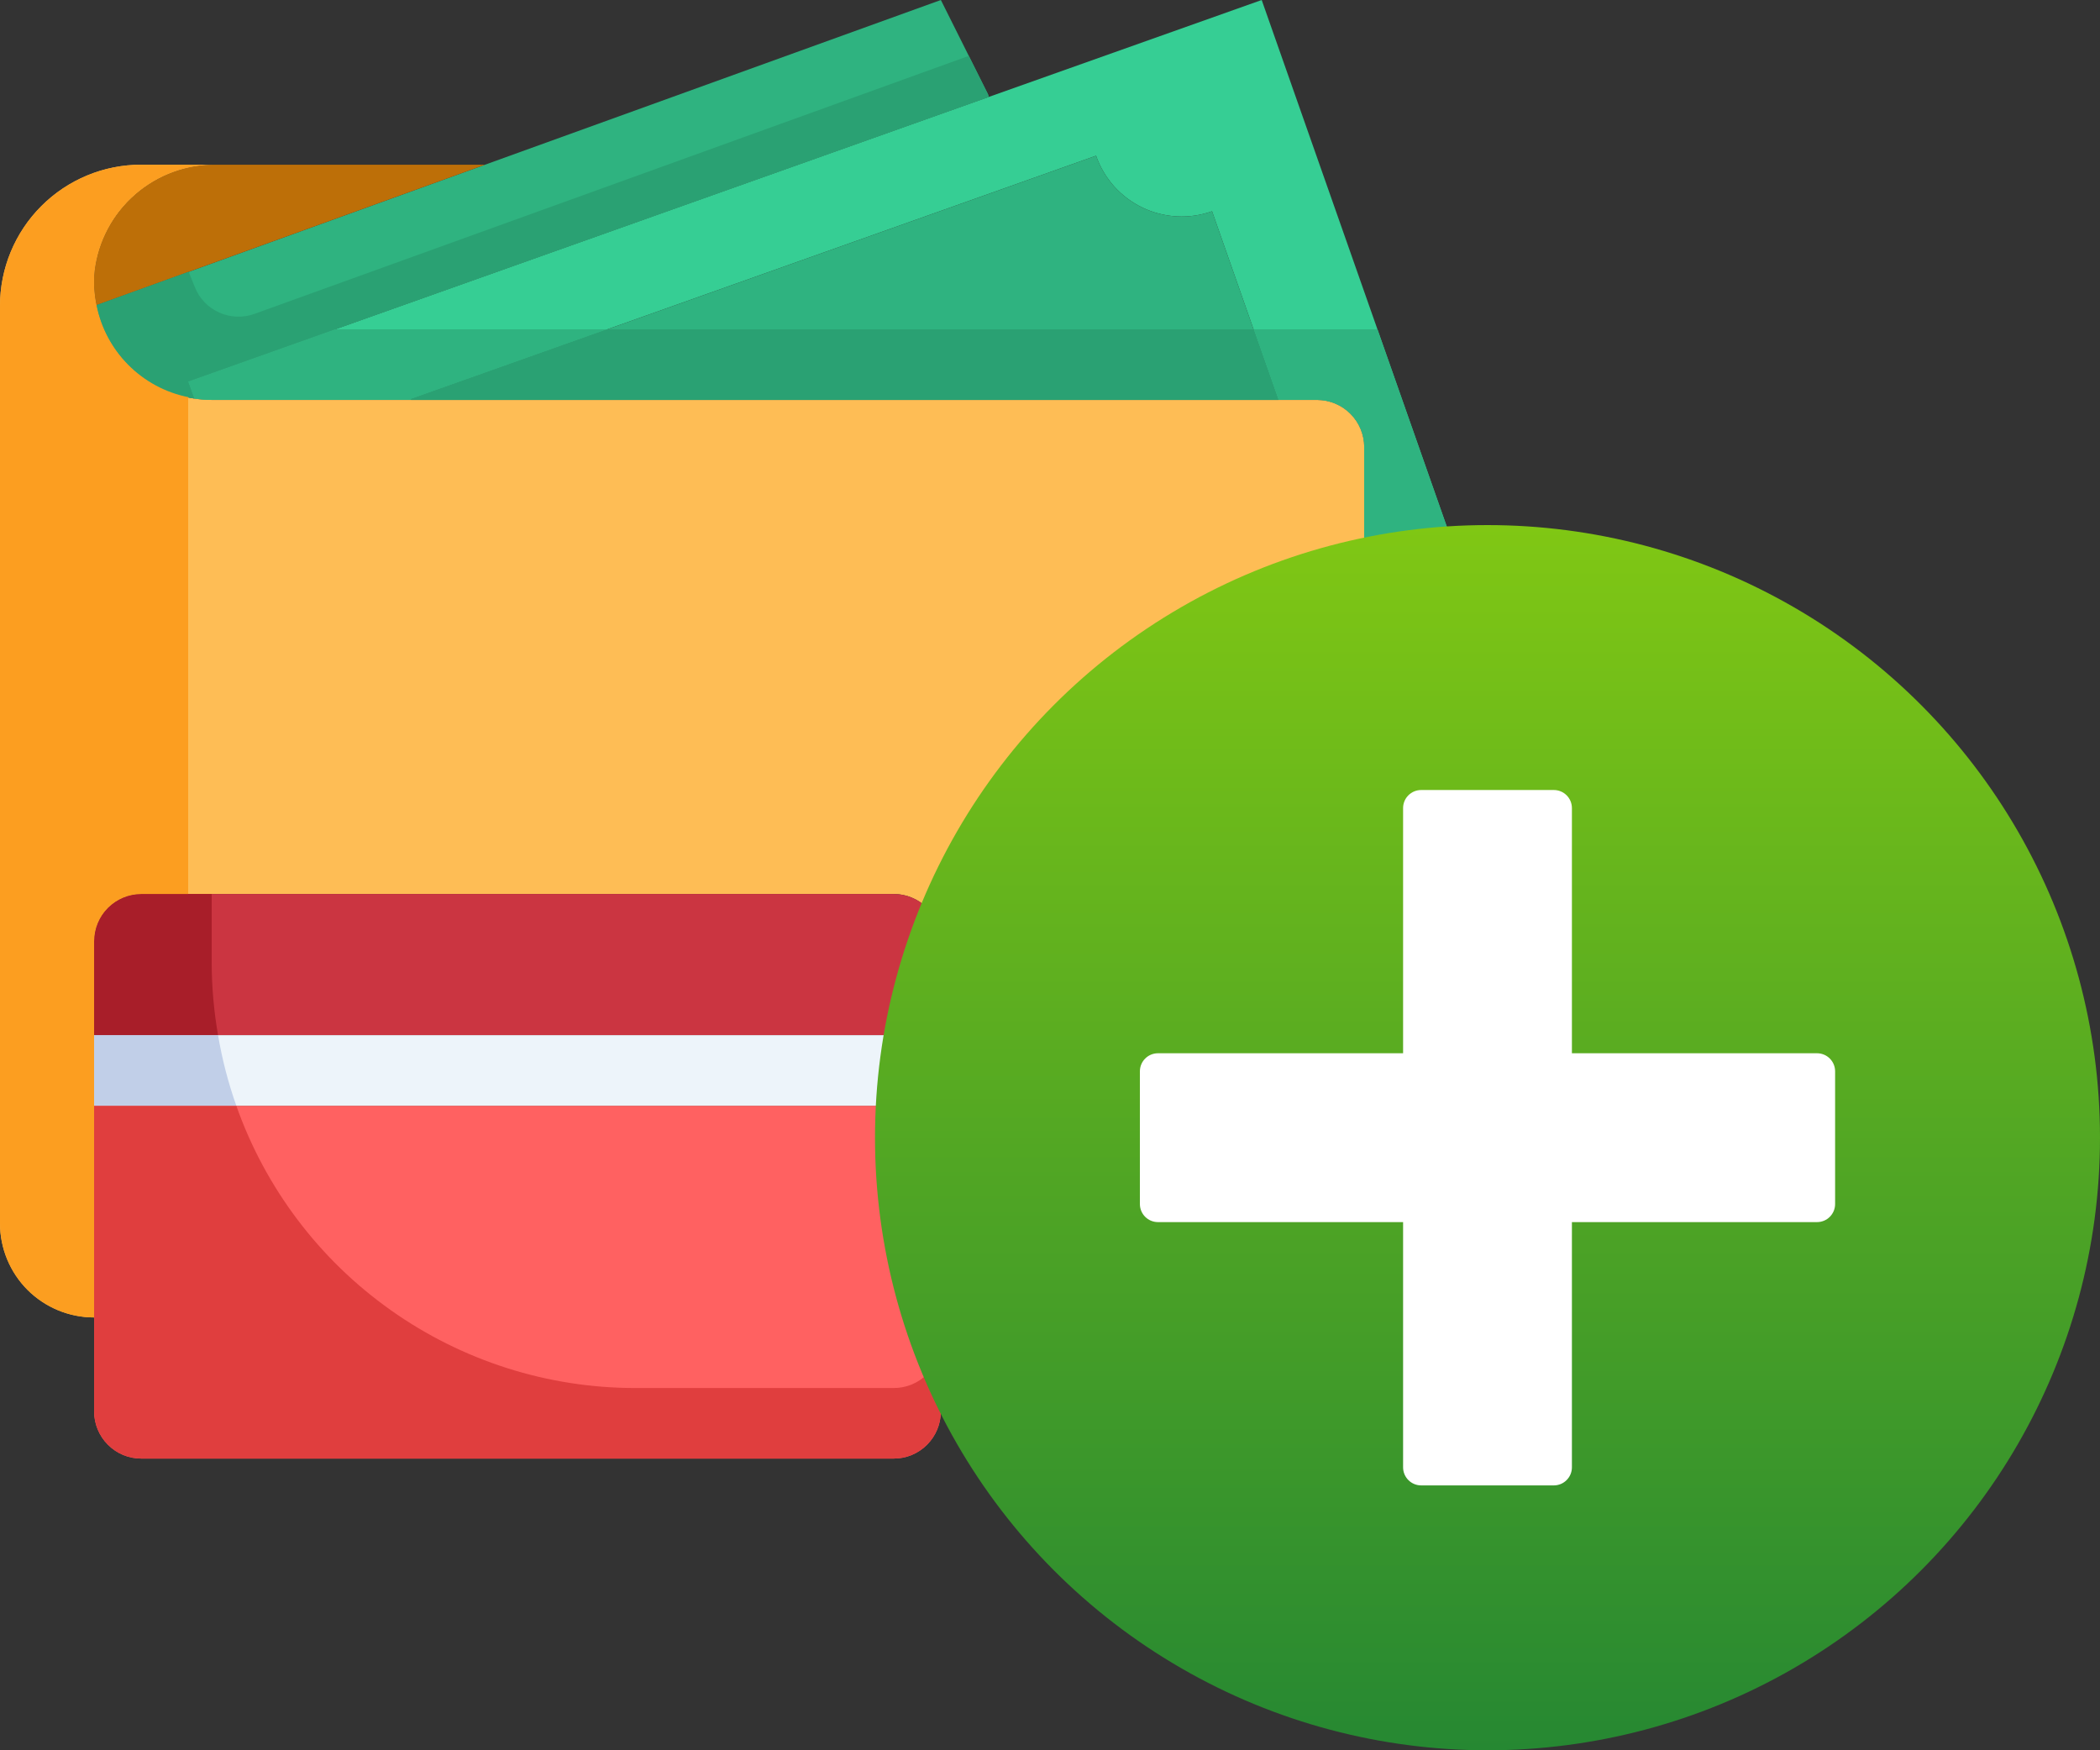 <svg width="36" height="30" viewBox="0 0 36 30" fill="none" xmlns="http://www.w3.org/2000/svg">
<rect x="0" y="0" width="36" height="30" fill="#333333" stroke="none"/>
<path d="M25 12.5V16.129C25 16.343 24.914 16.547 24.763 16.698C24.612 16.849 24.407 16.935 24.194 16.935H18.549C18.335 16.935 18.13 16.849 17.979 16.698C17.828 16.547 17.743 16.343 17.742 16.129V13.71C17.743 13.496 17.828 13.291 17.979 13.14C18.13 12.989 18.335 12.904 18.549 12.903H23.387V11.693H24.194C24.407 11.694 24.612 11.779 24.763 11.93C24.914 12.081 25 12.286 25 12.5ZM20.565 14.919C20.565 14.76 20.517 14.604 20.429 14.471C20.34 14.338 20.214 14.235 20.067 14.174C19.919 14.113 19.757 14.097 19.601 14.128C19.444 14.159 19.301 14.236 19.188 14.349C19.075 14.462 18.998 14.605 18.967 14.762C18.936 14.918 18.952 15.08 19.013 15.228C19.074 15.375 19.177 15.501 19.31 15.59C19.443 15.678 19.599 15.726 19.758 15.726C19.972 15.725 20.177 15.64 20.328 15.489C20.479 15.338 20.564 15.133 20.565 14.919Z" fill="#E03E3E"/>
<path d="M21.629 0L25 9.589L23.387 10.165V7.661C23.387 7.448 23.301 7.243 23.15 7.092C22.999 6.941 22.794 6.855 22.581 6.855H21.915L20.778 3.621C20.585 3.69 20.381 3.72 20.176 3.709C19.971 3.698 19.771 3.647 19.586 3.559C19.401 3.47 19.236 3.346 19.099 3.194C18.963 3.041 18.858 2.863 18.79 2.669L7.048 6.839V6.855H3.629C3.529 6.855 3.429 6.847 3.331 6.831L3.226 6.54L16.952 1.661L21.629 0Z" fill="#36CE94"/>
<path d="M1.653 5.23C1.733 5.638 1.938 6.01 2.238 6.297C2.538 6.583 2.92 6.77 3.331 6.831C3.429 6.847 3.529 6.855 3.629 6.855H22.581C22.794 6.856 22.999 6.941 23.15 7.092C23.301 7.243 23.386 7.448 23.387 7.662V12.904H18.548C18.335 12.904 18.13 12.989 17.979 13.141C17.828 13.292 17.743 13.496 17.742 13.71V16.13C17.743 16.343 17.828 16.548 17.979 16.699C18.13 16.85 18.335 16.935 18.548 16.936H23.387V21.371C23.387 21.859 22.665 22.581 21.774 22.581H16.129V16.13C16.128 15.916 16.043 15.711 15.892 15.56C15.741 15.409 15.536 15.324 15.323 15.323H2.419C2.206 15.324 2.001 15.409 1.85 15.56C1.699 15.711 1.614 15.916 1.613 16.13V22.581C1.185 22.581 0.775 22.411 0.472 22.109C0.17 21.806 0 21.396 0 20.968V5.242C0 4.601 0.255 3.985 0.709 3.532C1.162 3.078 1.778 2.823 2.419 2.823H3.714C3.202 2.815 2.705 2.996 2.319 3.332C1.933 3.667 1.684 4.134 1.621 4.642C1.601 4.838 1.612 5.037 1.653 5.23Z" fill="#FEBD55"/>
<path d="M20.778 3.621L21.915 6.855H7.048V6.839L18.79 2.669C18.858 2.863 18.963 3.041 19.099 3.194C19.236 3.346 19.401 3.47 19.586 3.559C19.771 3.647 19.971 3.698 20.176 3.709C20.381 3.72 20.585 3.69 20.778 3.621Z" fill="#2FB380"/>
<path d="M19.758 15.726C20.203 15.726 20.565 15.365 20.565 14.919C20.565 14.474 20.203 14.113 19.758 14.113C19.313 14.113 18.952 14.474 18.952 14.919C18.952 15.365 19.313 15.726 19.758 15.726Z" fill="#2B2B37"/>
<path d="M8.315 2.823L16.129 0L16.936 1.613L16.952 1.661L3.226 6.54L3.331 6.831C2.92 6.77 2.538 6.583 2.238 6.296C1.938 6.01 1.733 5.637 1.653 5.23L8.315 2.823Z" fill="#2FB380"/>
<path d="M8.315 2.823L1.653 5.23C1.612 5.037 1.601 4.838 1.621 4.642C1.684 4.134 1.933 3.667 2.319 3.332C2.705 2.996 3.202 2.815 3.714 2.823H8.315Z" fill="#BD6F08"/>
<path d="M16.129 22.581V24.194C16.128 24.407 16.043 24.612 15.892 24.763C15.741 24.915 15.536 25 15.323 25H2.419C2.206 25 2.001 24.915 1.85 24.763C1.699 24.612 1.614 24.407 1.613 24.194V18.952H16.129V22.581Z" fill="#FF6161"/>
<path d="M16.129 17.742V18.952H15.726H2.016H1.613V17.742H2.016H15.726H16.129Z" fill="#EDF4FA"/>
<path d="M16.129 16.129V17.742H1.613V16.129C1.614 15.915 1.699 15.711 1.85 15.56C2.001 15.409 2.206 15.323 2.419 15.323H15.323C15.536 15.323 15.741 15.409 15.892 15.56C16.043 15.711 16.128 15.915 16.129 16.129Z" fill="#CB3541"/>
<path d="M15.323 23.791H10.887C9.387 23.79 7.924 23.324 6.7 22.457C5.476 21.591 4.55 20.366 4.051 18.952H1.613V24.194C1.614 24.407 1.699 24.612 1.85 24.763C2.001 24.915 2.206 25 2.419 25H15.323C15.536 25 15.741 24.915 15.892 24.763C16.043 24.612 16.128 24.407 16.129 24.194V22.984C16.129 23.198 16.044 23.403 15.893 23.554C15.742 23.706 15.537 23.791 15.323 23.791Z" fill="#E03E3E"/>
<path d="M4.051 18.952C3.912 18.558 3.807 18.154 3.738 17.742H1.613V18.952H4.051Z" fill="#C1CFE8"/>
<path d="M3.738 17.742C3.668 17.343 3.632 16.938 3.629 16.532V15.323H2.419C2.206 15.323 2.001 15.409 1.85 15.56C1.699 15.711 1.614 15.915 1.613 16.129V17.742H3.738Z" fill="#A81E29"/>
<path d="M16.936 1.613L16.608 0.958L4.362 5.38C4.166 5.451 3.949 5.443 3.758 5.357C3.567 5.272 3.417 5.115 3.34 4.921L3.234 4.658L1.653 5.23C1.733 5.637 1.938 6.009 2.238 6.296C2.538 6.583 2.92 6.769 3.331 6.83L3.226 6.54L16.952 1.661L16.936 1.613Z" fill="#2AA173"/>
<path d="M10.41 5.645H5.744L3.226 6.54L3.331 6.83C3.429 6.846 3.529 6.855 3.629 6.854H7.048V6.838L10.41 5.645Z" fill="#2FB380"/>
<path d="M25 9.588L23.614 5.645H21.492L21.917 6.854H22.581C22.794 6.855 22.999 6.94 23.15 7.091C23.301 7.242 23.387 7.447 23.387 7.661V10.165L25 9.588Z" fill="#2FB380"/>
<path d="M10.41 5.645L7.048 6.838V6.854H21.915L21.49 5.645H10.41Z" fill="#2AA173"/>
<path d="M24.597 16.129H20.565C20.393 16.128 20.224 16.091 20.068 16.02C19.912 15.949 19.773 15.845 19.661 15.716C19.465 15.693 19.285 15.6 19.154 15.453C19.023 15.306 18.951 15.116 18.951 14.919C18.951 14.722 19.023 14.533 19.154 14.386C19.285 14.239 19.465 14.145 19.661 14.123C19.773 13.993 19.912 13.89 20.068 13.818C20.224 13.747 20.393 13.71 20.565 13.71H23.387C23.601 13.71 23.806 13.624 23.957 13.473C24.109 13.322 24.194 13.117 24.194 12.903V11.693H23.387V12.903H18.549C18.335 12.904 18.13 12.989 17.979 13.14C17.828 13.291 17.743 13.496 17.742 13.71V16.129C17.743 16.343 17.828 16.547 17.979 16.698C18.13 16.849 18.335 16.935 18.549 16.935H24.194C24.407 16.935 24.612 16.849 24.763 16.698C24.914 16.547 25 16.343 25 16.129V15.726C25 15.833 24.958 15.935 24.882 16.011C24.806 16.086 24.704 16.129 24.597 16.129Z" fill="#CB3541"/>
<path d="M18.952 18.145H23.387V16.935H18.549C18.407 16.934 18.267 16.895 18.145 16.823V17.338C18.145 17.552 18.23 17.758 18.381 17.909C18.533 18.06 18.738 18.145 18.952 18.145Z" fill="#FC9E20"/>
<path d="M1.613 17.742V16.13C1.614 15.916 1.699 15.711 1.85 15.56C2.001 15.409 2.206 15.324 2.419 15.323H3.226V6.807C2.837 6.729 2.481 6.537 2.201 6.257C1.921 5.976 1.73 5.619 1.653 5.23C1.612 5.037 1.601 4.838 1.621 4.642C1.684 4.134 1.933 3.667 2.319 3.332C2.705 2.996 3.202 2.815 3.714 2.823H2.419C1.778 2.823 1.162 3.078 0.709 3.532C0.255 3.985 0 4.601 0 5.242V20.968C0 21.396 0.17 21.806 0.472 22.109C0.775 22.411 1.185 22.581 1.613 22.581V17.742Z" fill="#FC9E20"/>
<path d="M22.177 20.967H18.952C18.524 20.967 18.114 20.797 17.811 20.495C17.509 20.192 17.339 19.782 17.339 19.354V17.338C17.339 17.124 17.254 16.919 17.102 16.768C16.951 16.617 16.746 16.532 16.532 16.532H16.129V22.58H21.774C22.665 22.58 23.387 21.858 23.387 21.37V19.758C23.387 20.078 23.26 20.386 23.033 20.613C22.806 20.84 22.498 20.967 22.177 20.967Z" fill="#FC9E20"/>
<circle cx="25.5" cy="19.5" r="10.5" fill="url(#paint0_linear_182_39)"/>
<path d="M31.459 18.363V20.637C31.459 20.808 31.321 20.947 31.149 20.947H26.947V25.15C26.947 25.321 26.808 25.46 26.637 25.46H24.363C24.192 25.46 24.053 25.321 24.053 25.15V20.947H19.851C19.679 20.947 19.541 20.808 19.541 20.637V18.363C19.541 18.192 19.679 18.053 19.851 18.053H24.053V13.851C24.053 13.679 24.192 13.541 24.363 13.541H26.637C26.808 13.541 26.947 13.679 26.947 13.851V18.053H31.149C31.321 18.053 31.459 18.192 31.459 18.363Z" fill="white"/>
<defs>
<linearGradient id="paint0_linear_182_39" x1="25.5" y1="9" x2="25.5" y2="30" gradientUnits="userSpaceOnUse">
<stop stop-color="#80C714"/>
<stop offset="1" stop-color="#268832"/>
</linearGradient>
</defs>
</svg>
